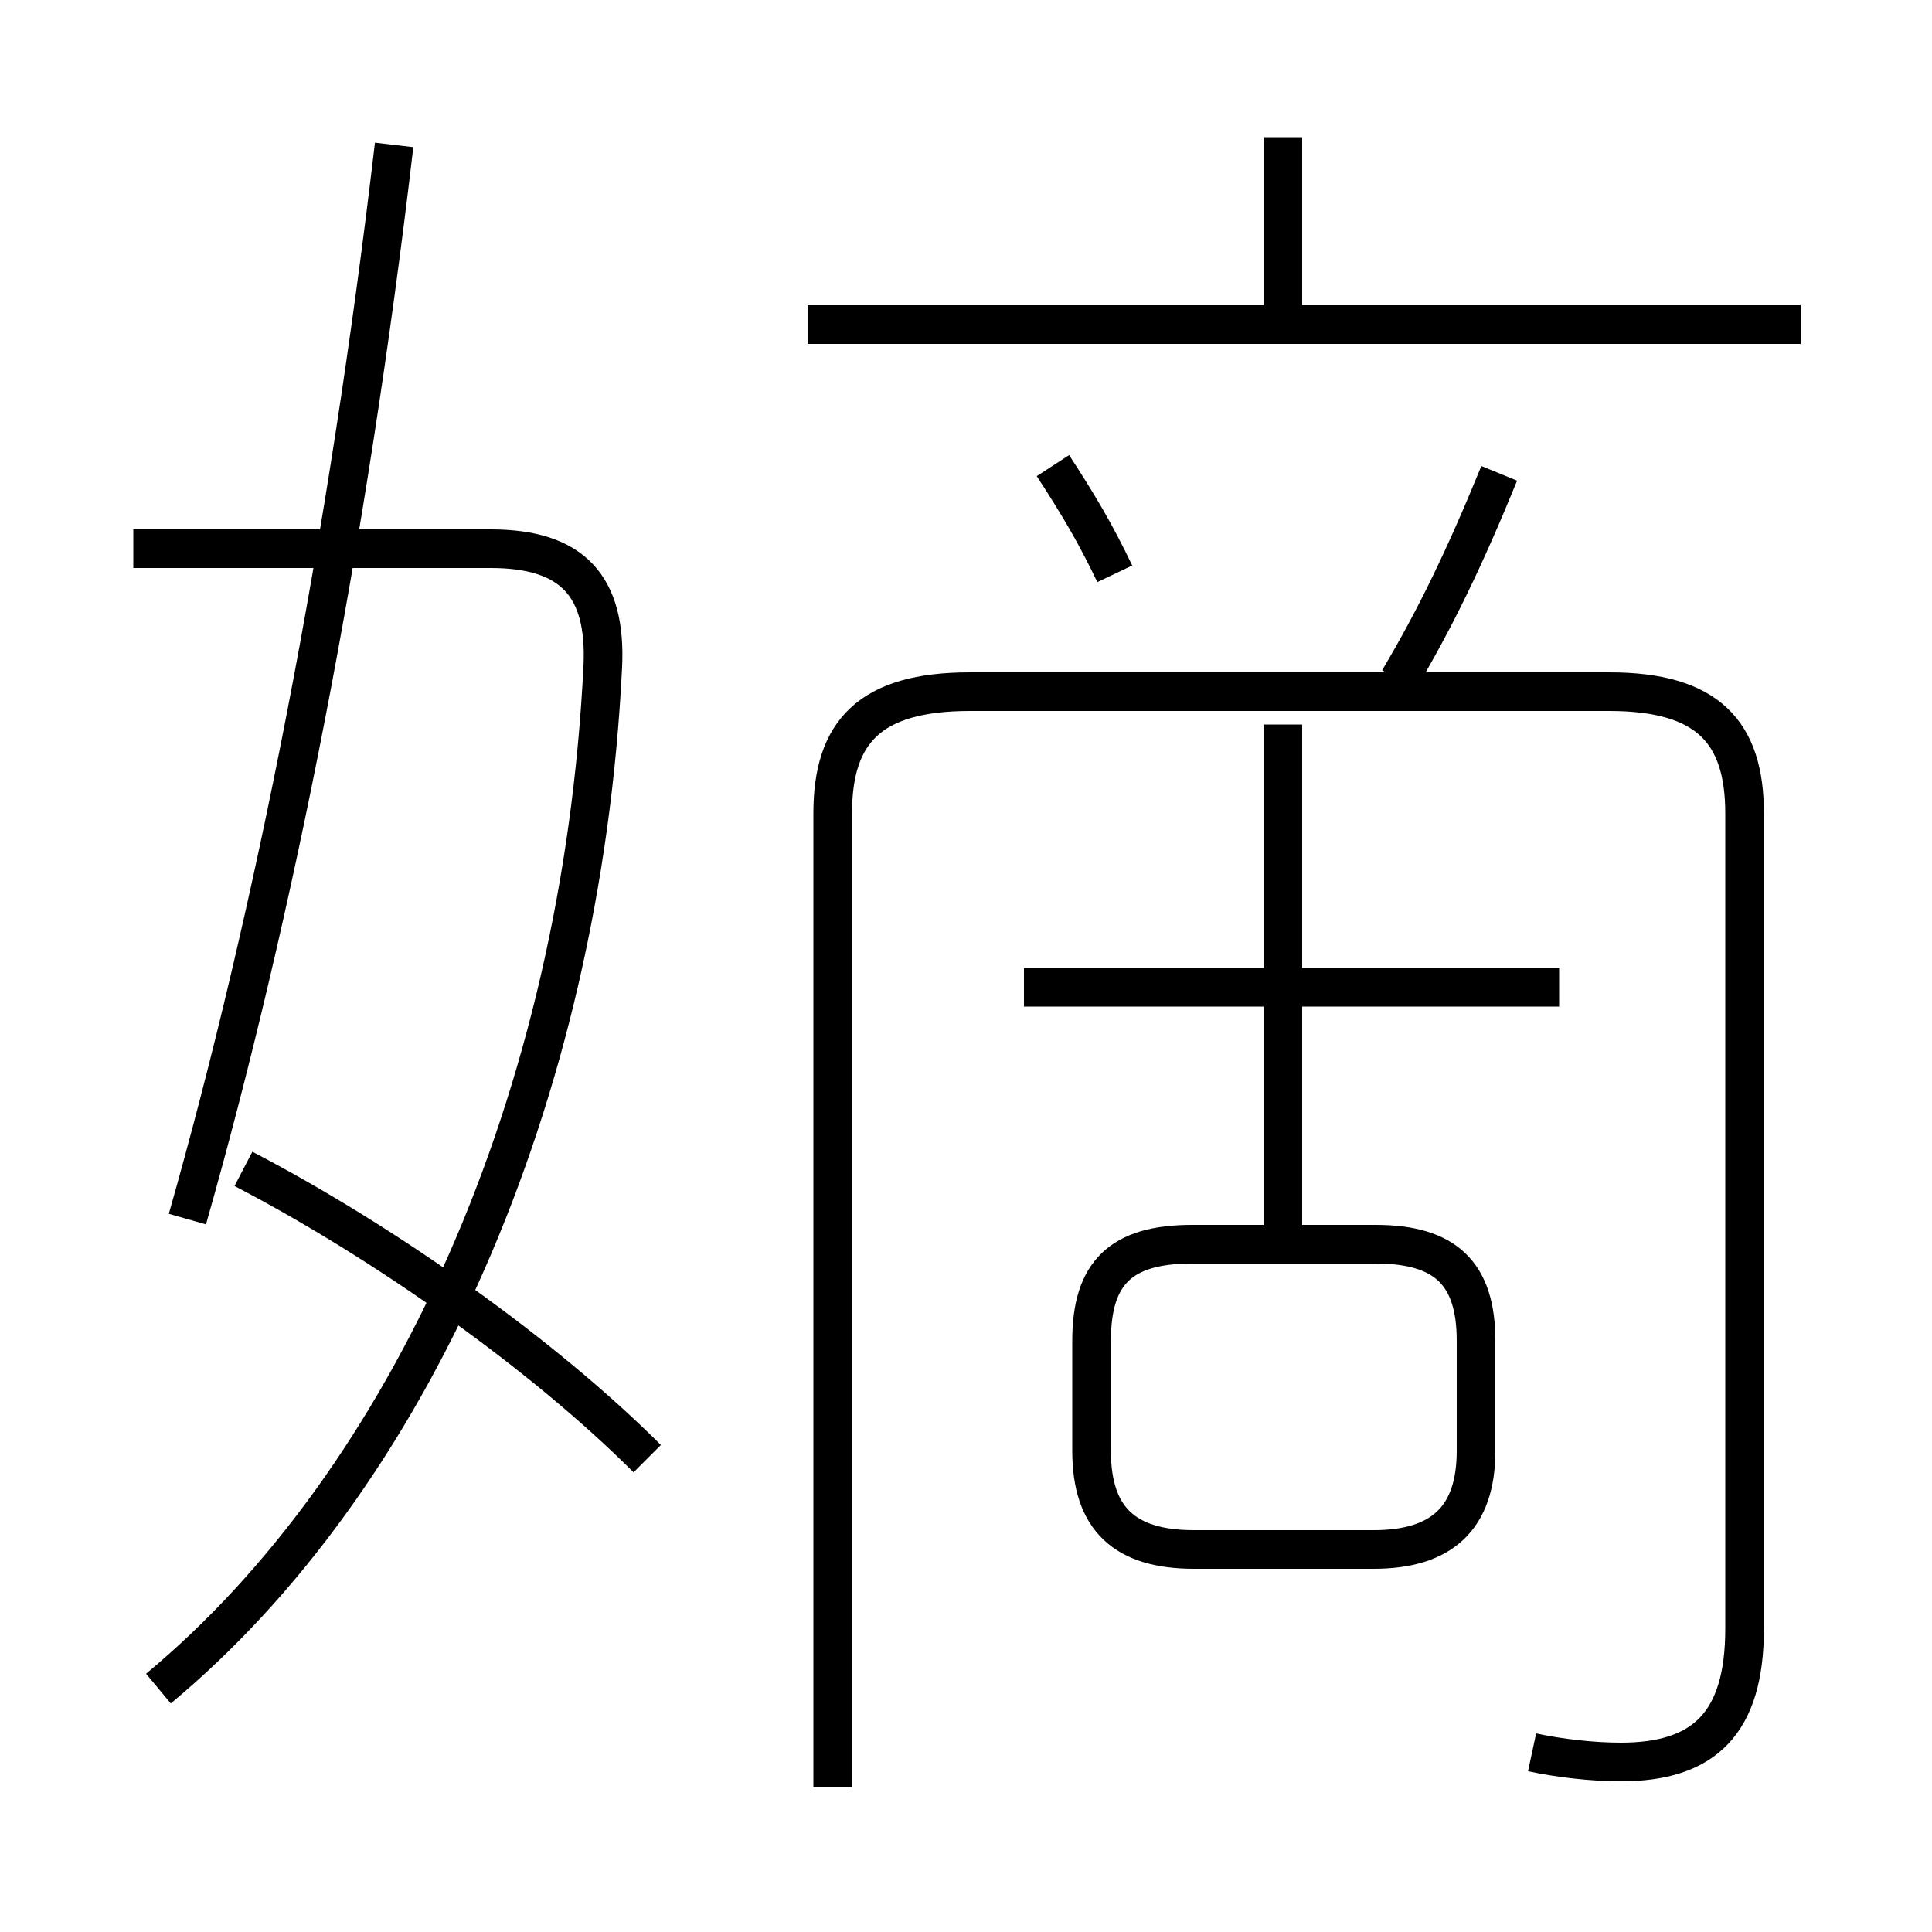 <?xml version='1.0' encoding='utf8'?>
<svg viewBox="0.0 -6.0 50.0 50.0" version="1.1" xmlns="http://www.w3.org/2000/svg">
<rect x="0.0" y="-6.0" width="50.0" height="50.0" fill="#808080" stroke="none"/>
<rect x="-1000" y="-1000" width="2000" height="2000" stroke="white" fill="white"/>
<g style="fill:white;stroke:#000000;  stroke-width:1">
<path d="M 39.65 1.35 C 40.35 1.5 41.2 1.6 41.95 1.6 C 44.1 1.6 45.15 0.6 45.15 -1.85 L 45.15 -22.95 C 45.15 -25.05 44.2 -26.1 41.65 -26.1 L 25.1 -26.1 C 22.5 -26.1 21.55 -25.05 21.55 -22.95 L 21.55 2.25 M 16.75 -6.25 C 14.05 -8.95 9.95 -11.85 6.3 -13.75 M 4.1 -0.3 C 10.6 -5.7 15.05 -15.55 15.6 -26.75 C 15.7 -28.85 14.8 -29.8 12.7 -29.8 L 3.45 -29.8 M 4.85 -12.45 C 7.1 -20.35 9.0 -30.0 10.2 -40.25 M 30.9 -3.9 L 35.55 -3.9 C 37.3 -3.9 38.2 -4.7 38.2 -6.45 L 38.2 -9.3 C 38.2 -11.05 37.4 -11.8 35.6 -11.8 L 30.85 -11.8 C 29.0 -11.8 28.25 -11.05 28.25 -9.3 L 28.25 -6.45 C 28.25 -4.7 29.1 -3.9 30.9 -3.9 Z M 40.35 -18.45 L 26.5 -18.45 M 33.2 -11.8 L 33.2 -25.25 M 28.85 -29.15 C 28.35 -30.2 27.9 -30.95 27.25 -31.95 M 36.2 -26.4 C 37.15 -28.0 37.9 -29.55 38.8 -31.75 M 46.6 -35.6 L 20.9 -35.6 M 33.2 -35.65 L 33.2 -40.45" transform="translate(0.0 38.0)" />
</g>
</svg>